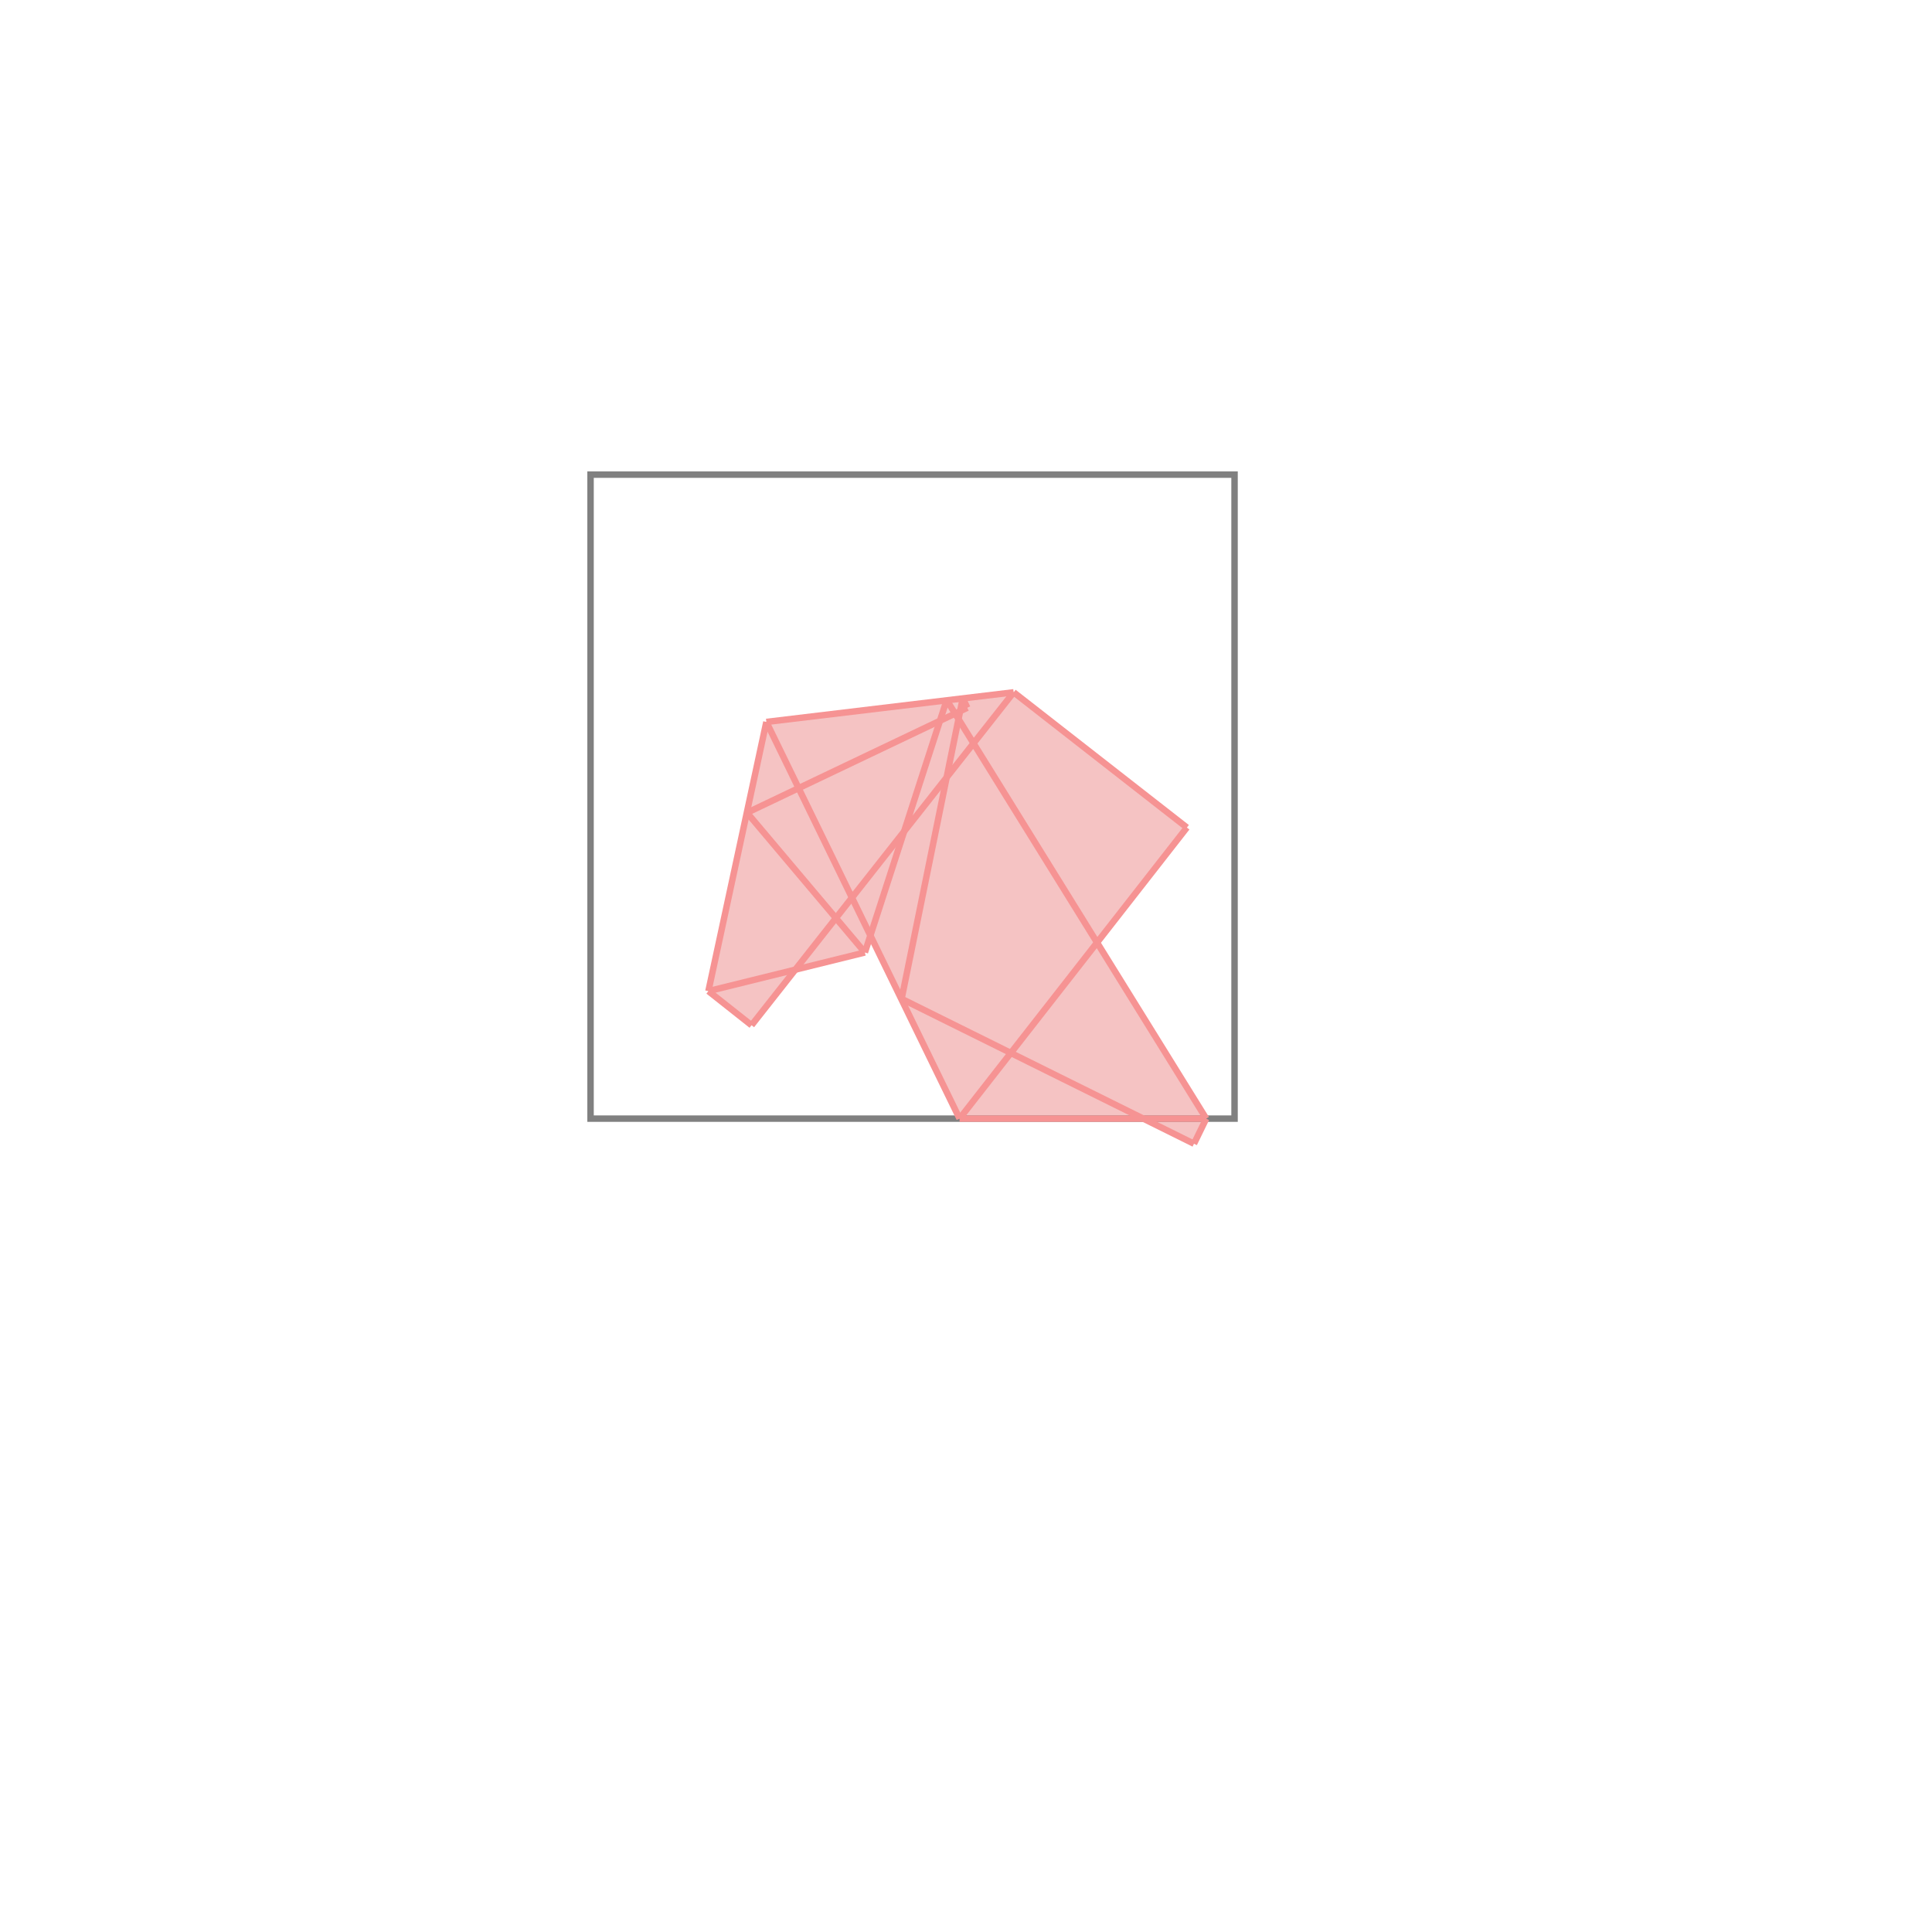 <svg xmlns="http://www.w3.org/2000/svg" viewBox="-1.5 -1.5 3 3">
<g transform="scale(1, -1)">
<path d="M0.354 -0.276 L0.373 -0.237 L0.204 0.036 L0.343 0.215 L0.074 0.425 L-0.31 0.379 L-0.4 -0.039 L-0.333 -0.092 L-0.265 -0.006 L-0.157 0.021 L-0.148 0.047 L-0.01 -0.237 L0.274 -0.237 z " fill="rgb(245,195,195)" />
<path d="M-0.583 -0.237 L0.417 -0.237 L0.417 0.763 L-0.583 0.763  z" fill="none" stroke="rgb(128,128,128)" stroke-width="0.01" />
<line x1="0.354" y1="-0.276" x2="0.373" y2="-0.237" style="stroke:rgb(246,147,147);stroke-width:0.01" />
<line x1="-0.01" y1="-0.237" x2="0.343" y2="0.215" style="stroke:rgb(246,147,147);stroke-width:0.01" />
<line x1="-0.157" y1="0.021" x2="-0.03" y2="0.413" style="stroke:rgb(246,147,147);stroke-width:0.01" />
<line x1="-0.1" y1="-0.051" x2="-0.005" y2="0.416" style="stroke:rgb(246,147,147);stroke-width:0.01" />
<line x1="-0.333" y1="-0.092" x2="0.074" y2="0.425" style="stroke:rgb(246,147,147);stroke-width:0.01" />
<line x1="-0.4" y1="-0.039" x2="-0.31" y2="0.379" style="stroke:rgb(246,147,147);stroke-width:0.01" />
<line x1="-0.01" y1="-0.237" x2="0.373" y2="-0.237" style="stroke:rgb(246,147,147);stroke-width:0.01" />
<line x1="-0.4" y1="-0.039" x2="-0.157" y2="0.021" style="stroke:rgb(246,147,147);stroke-width:0.01" />
<line x1="-0.333" y1="-0.092" x2="-0.4" y2="-0.039" style="stroke:rgb(246,147,147);stroke-width:0.01" />
<line x1="-0.01" y1="-0.237" x2="-0.31" y2="0.379" style="stroke:rgb(246,147,147);stroke-width:0.01" />
<line x1="-0.34" y1="0.238" x2="0.002" y2="0.401" style="stroke:rgb(246,147,147);stroke-width:0.01" />
<line x1="-0.157" y1="0.021" x2="-0.34" y2="0.238" style="stroke:rgb(246,147,147);stroke-width:0.01" />
<line x1="0.354" y1="-0.276" x2="-0.1" y2="-0.051" style="stroke:rgb(246,147,147);stroke-width:0.01" />
<line x1="0.002" y1="0.401" x2="-0.005" y2="0.416" style="stroke:rgb(246,147,147);stroke-width:0.01" />
<line x1="0.373" y1="-0.237" x2="-0.03" y2="0.413" style="stroke:rgb(246,147,147);stroke-width:0.01" />
<line x1="-0.31" y1="0.379" x2="0.074" y2="0.425" style="stroke:rgb(246,147,147);stroke-width:0.01" />
<line x1="0.343" y1="0.215" x2="0.074" y2="0.425" style="stroke:rgb(246,147,147);stroke-width:0.01" />
</g>
</svg>
